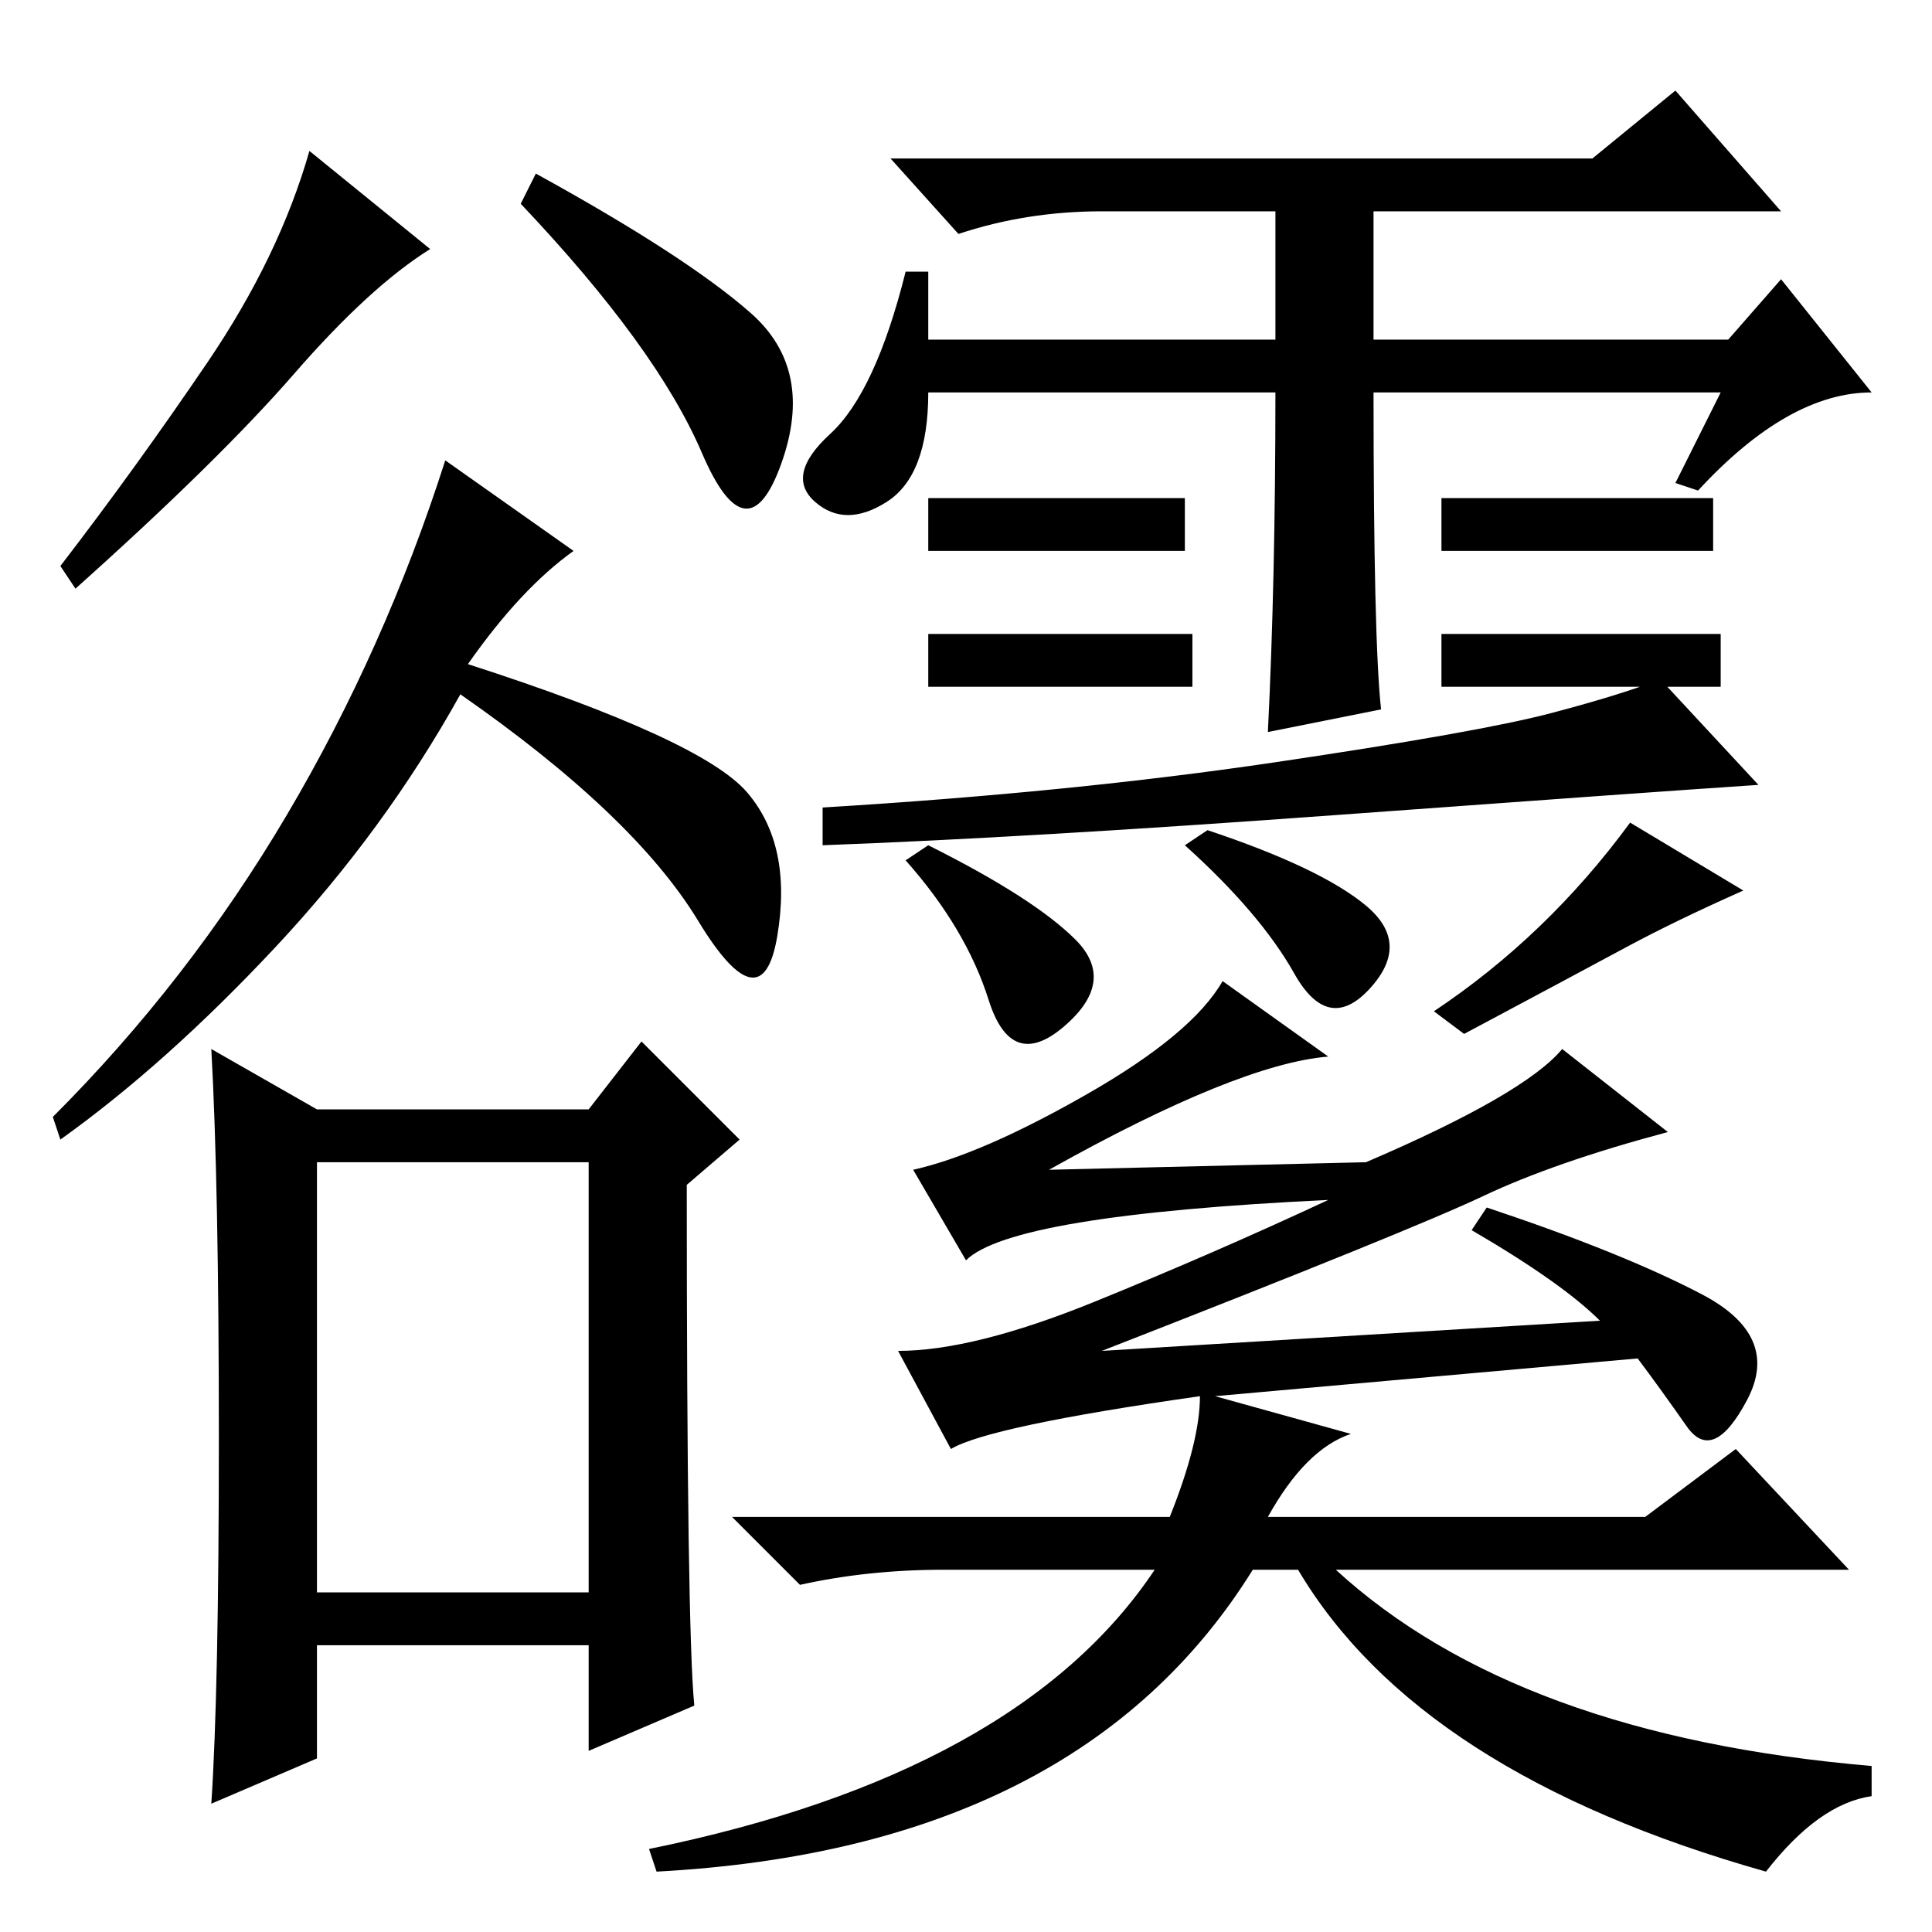 <?xml version="1.0" standalone="no"?>
<!DOCTYPE svg PUBLIC "-//W3C//DTD SVG 1.1//EN" "http://www.w3.org/Graphics/SVG/1.1/DTD/svg11.dtd" >
<svg xmlns="http://www.w3.org/2000/svg" xmlns:xlink="http://www.w3.org/1999/xlink" version="1.1" viewBox="0 -36 256 256">
  <g transform="matrix(1 0 0 -1 0 220)">
   <path fill="currentColor"
d="M57 223q-8 -5 -18 -16.5t-29 -28.5l-2 3q10 13 19.5 27t13.5 28zM99.5 214.5q8.5 -7.5 4 -20t-10.5 1.5t-24 33l2 4q20 -11 28.5 -18.5zM99 151q6 -7 4 -19t-10.5 2t-31.5 30q-10 -18 -24.5 -33.5t-28.5 -25.5l-1 3q18 18 31 40t21 47l17 -12q-7 -5 -14 -15
q31 -10 37 -17zM42 45h36v57h-36v-57zM42 109h36l7 9l13 -13l-7 -6q0 -59 1 -69l-14 -6v14h-36v-15l-14 -6q1 15 1 48.5t-1 51.5zM228 204h-46q0 -33 1 -42l-15 -3q1 20 1 45h-46q0 -11 -5.5 -14.5t-9.5 0t2 9t10 21.5h3v-9h46v17h-23q-10 0 -19 -3l-9 10h93l11 9l14 -16
h-54v-17h47l7 8l12 -15q-11 0 -23 -13l-3 1zM157 190v-7h-34v7h34zM158 172v-7h-35v7h35zM227 190v-7h-36v7h36zM228 172v-7h-37v7h37zM142.5 131.5q5.5 -5.5 -1.5 -11.5t-10 3.5t-11 18.5l3 2q14 -7 19.5 -12.5zM181 136q6 -5 0.5 -11t-10 2t-14.5 17l3 2q15 -5 21 -10z
M231 138q-9 -4 -15.5 -7.5t-21.5 -11.5l-4 3q15 10 26 25zM233 152q-15 -1 -56 -4t-68 -4v5q33 2 60 6t36.5 6.5t14.5 4.5zM181 102q21 9 26 15l14 -11q-15 -4 -24.5 -8.5t-50.5 -20.5l66 4q-5 5 -17 12l2 3q18 -6 28.5 -11.5t6 -14t-8 -3.5t-6.5 9l-56 -5l18 -5
q-6 -2 -11 -11h50l12 9l15 -16h-68q24 -22 71 -26v-4q-7 -1 -14 -10q-46 13 -62 40h-6q-23 -37 -79 -40l-1 3q49 10 67 37h-28q-10 0 -19 -2l-9 9h58q4 10 4 16q-28 -4 -33 -7l-7 13q10 0 26 6.5t31 13.5q-42 -2 -48 -8l-7 12q9 2 23 10t18 15l14 -10q-12 -1 -37 -15z" />
  </g>

</svg>
